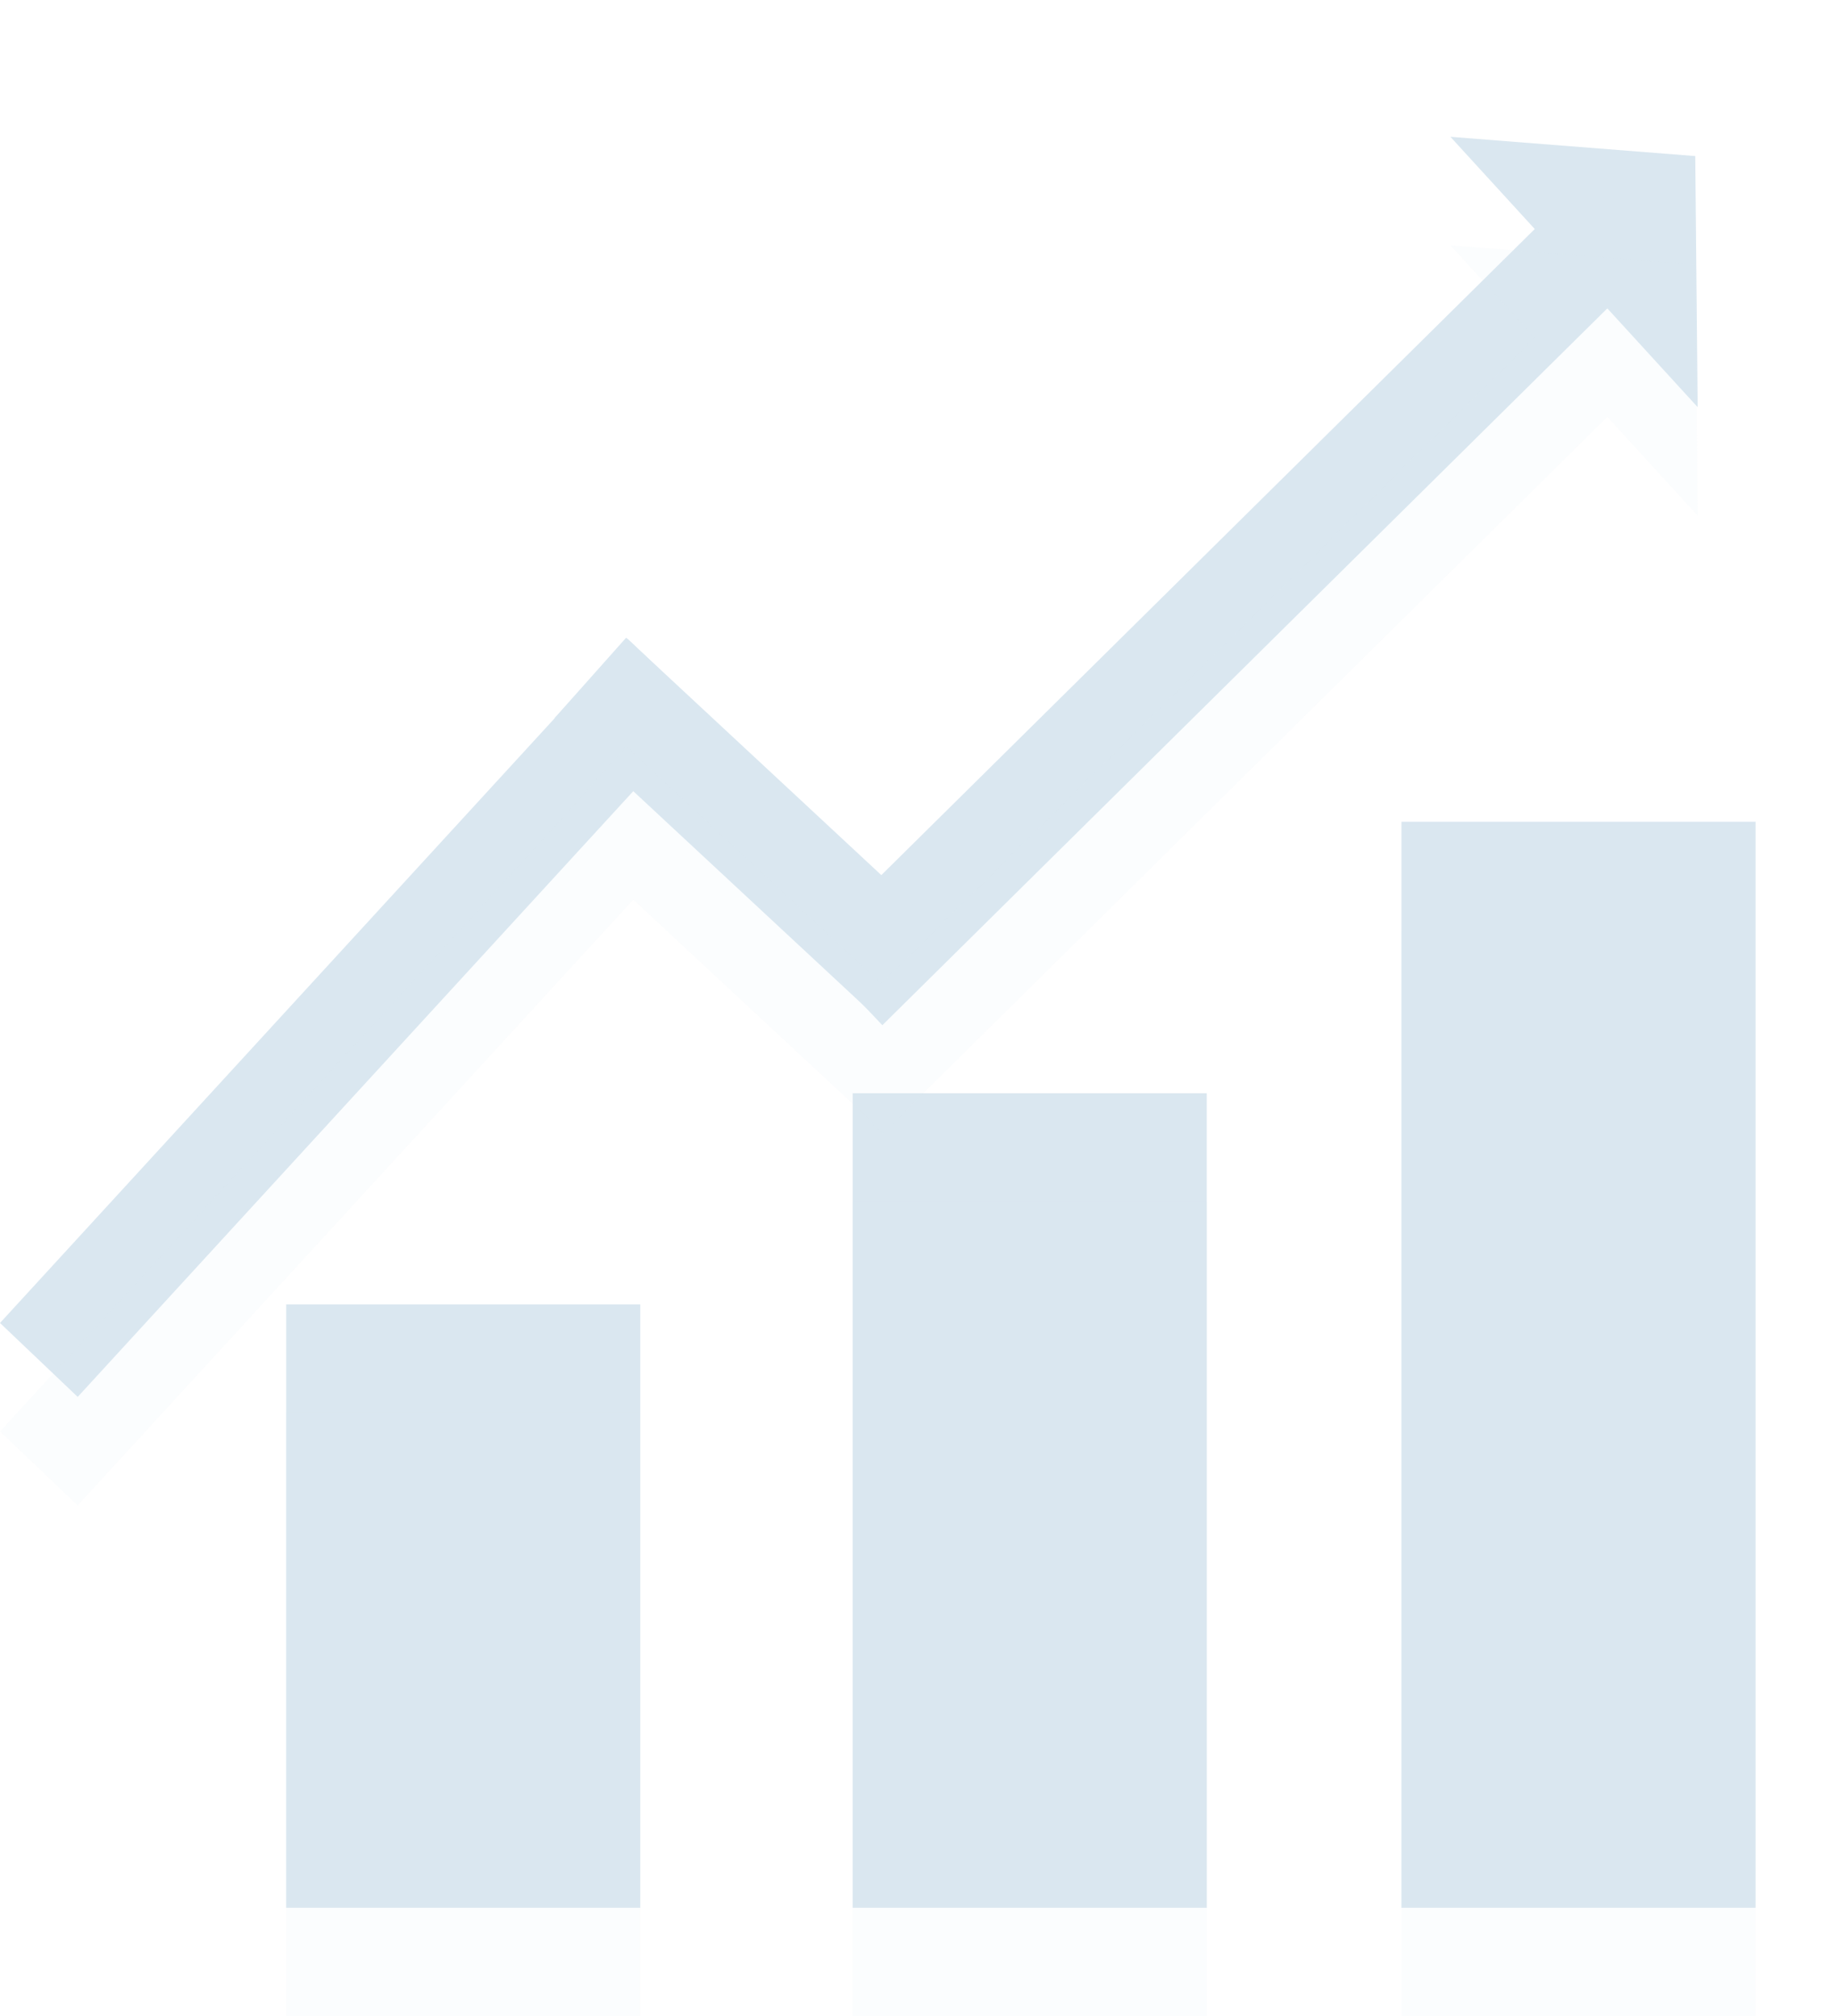 <svg width="330" height="362" viewBox="0 0 330 362" fill="none" xmlns="http://www.w3.org/2000/svg">
<rect x="51.385" y="234.189" width="63.569" height="108.326" fill="#DAE7F0"/>
<rect x="153.094" y="196.275" width="63.569" height="146.241" fill="#DAE7F0"/>
<rect x="251.625" y="147.528" width="63.569" height="194.987" fill="#DAE7F0"/>
<rect width="166.674" height="19.266" transform="matrix(0.676 -0.737 0.724 0.689 0 237.522)" fill="#DAE7F0"/>
<rect width="184.476" height="19.293" transform="matrix(0.711 -0.703 0.688 0.726 145.148 170.054)" fill="#DAE7F0"/>
<rect width="80.379" height="19.306" transform="matrix(0.732 0.681 -0.665 0.747 112.42 114.489)" fill="#DAE7F0"/>
<path d="M304.372 28.021L304.802 73.097L260.413 24.564L304.372 28.021Z" fill="#DAE7F0"/>
<g opacity="0.1">
<rect x="51.385" y="253.674" width="63.569" height="108.326" fill="#DAE7F0"/>
<rect x="153.094" y="215.759" width="63.569" height="146.241" fill="#DAE7F0"/>
<rect x="251.625" y="167.012" width="63.569" height="194.987" fill="#DAE7F0"/>
<rect width="166.674" height="19.266" transform="matrix(0.676 -0.737 0.724 0.689 0 257.007)" fill="#DAE7F0"/>
<rect width="184.476" height="19.293" transform="matrix(0.711 -0.703 0.688 0.726 145.148 189.539)" fill="#DAE7F0"/>
<rect width="80.379" height="19.306" transform="matrix(0.732 0.681 -0.665 0.747 112.42 133.973)" fill="#DAE7F0"/>
<path d="M304.372 47.505L304.802 92.582L260.413 44.048L304.372 47.505Z" fill="#DAE7F0"/>
</g>
</svg>
